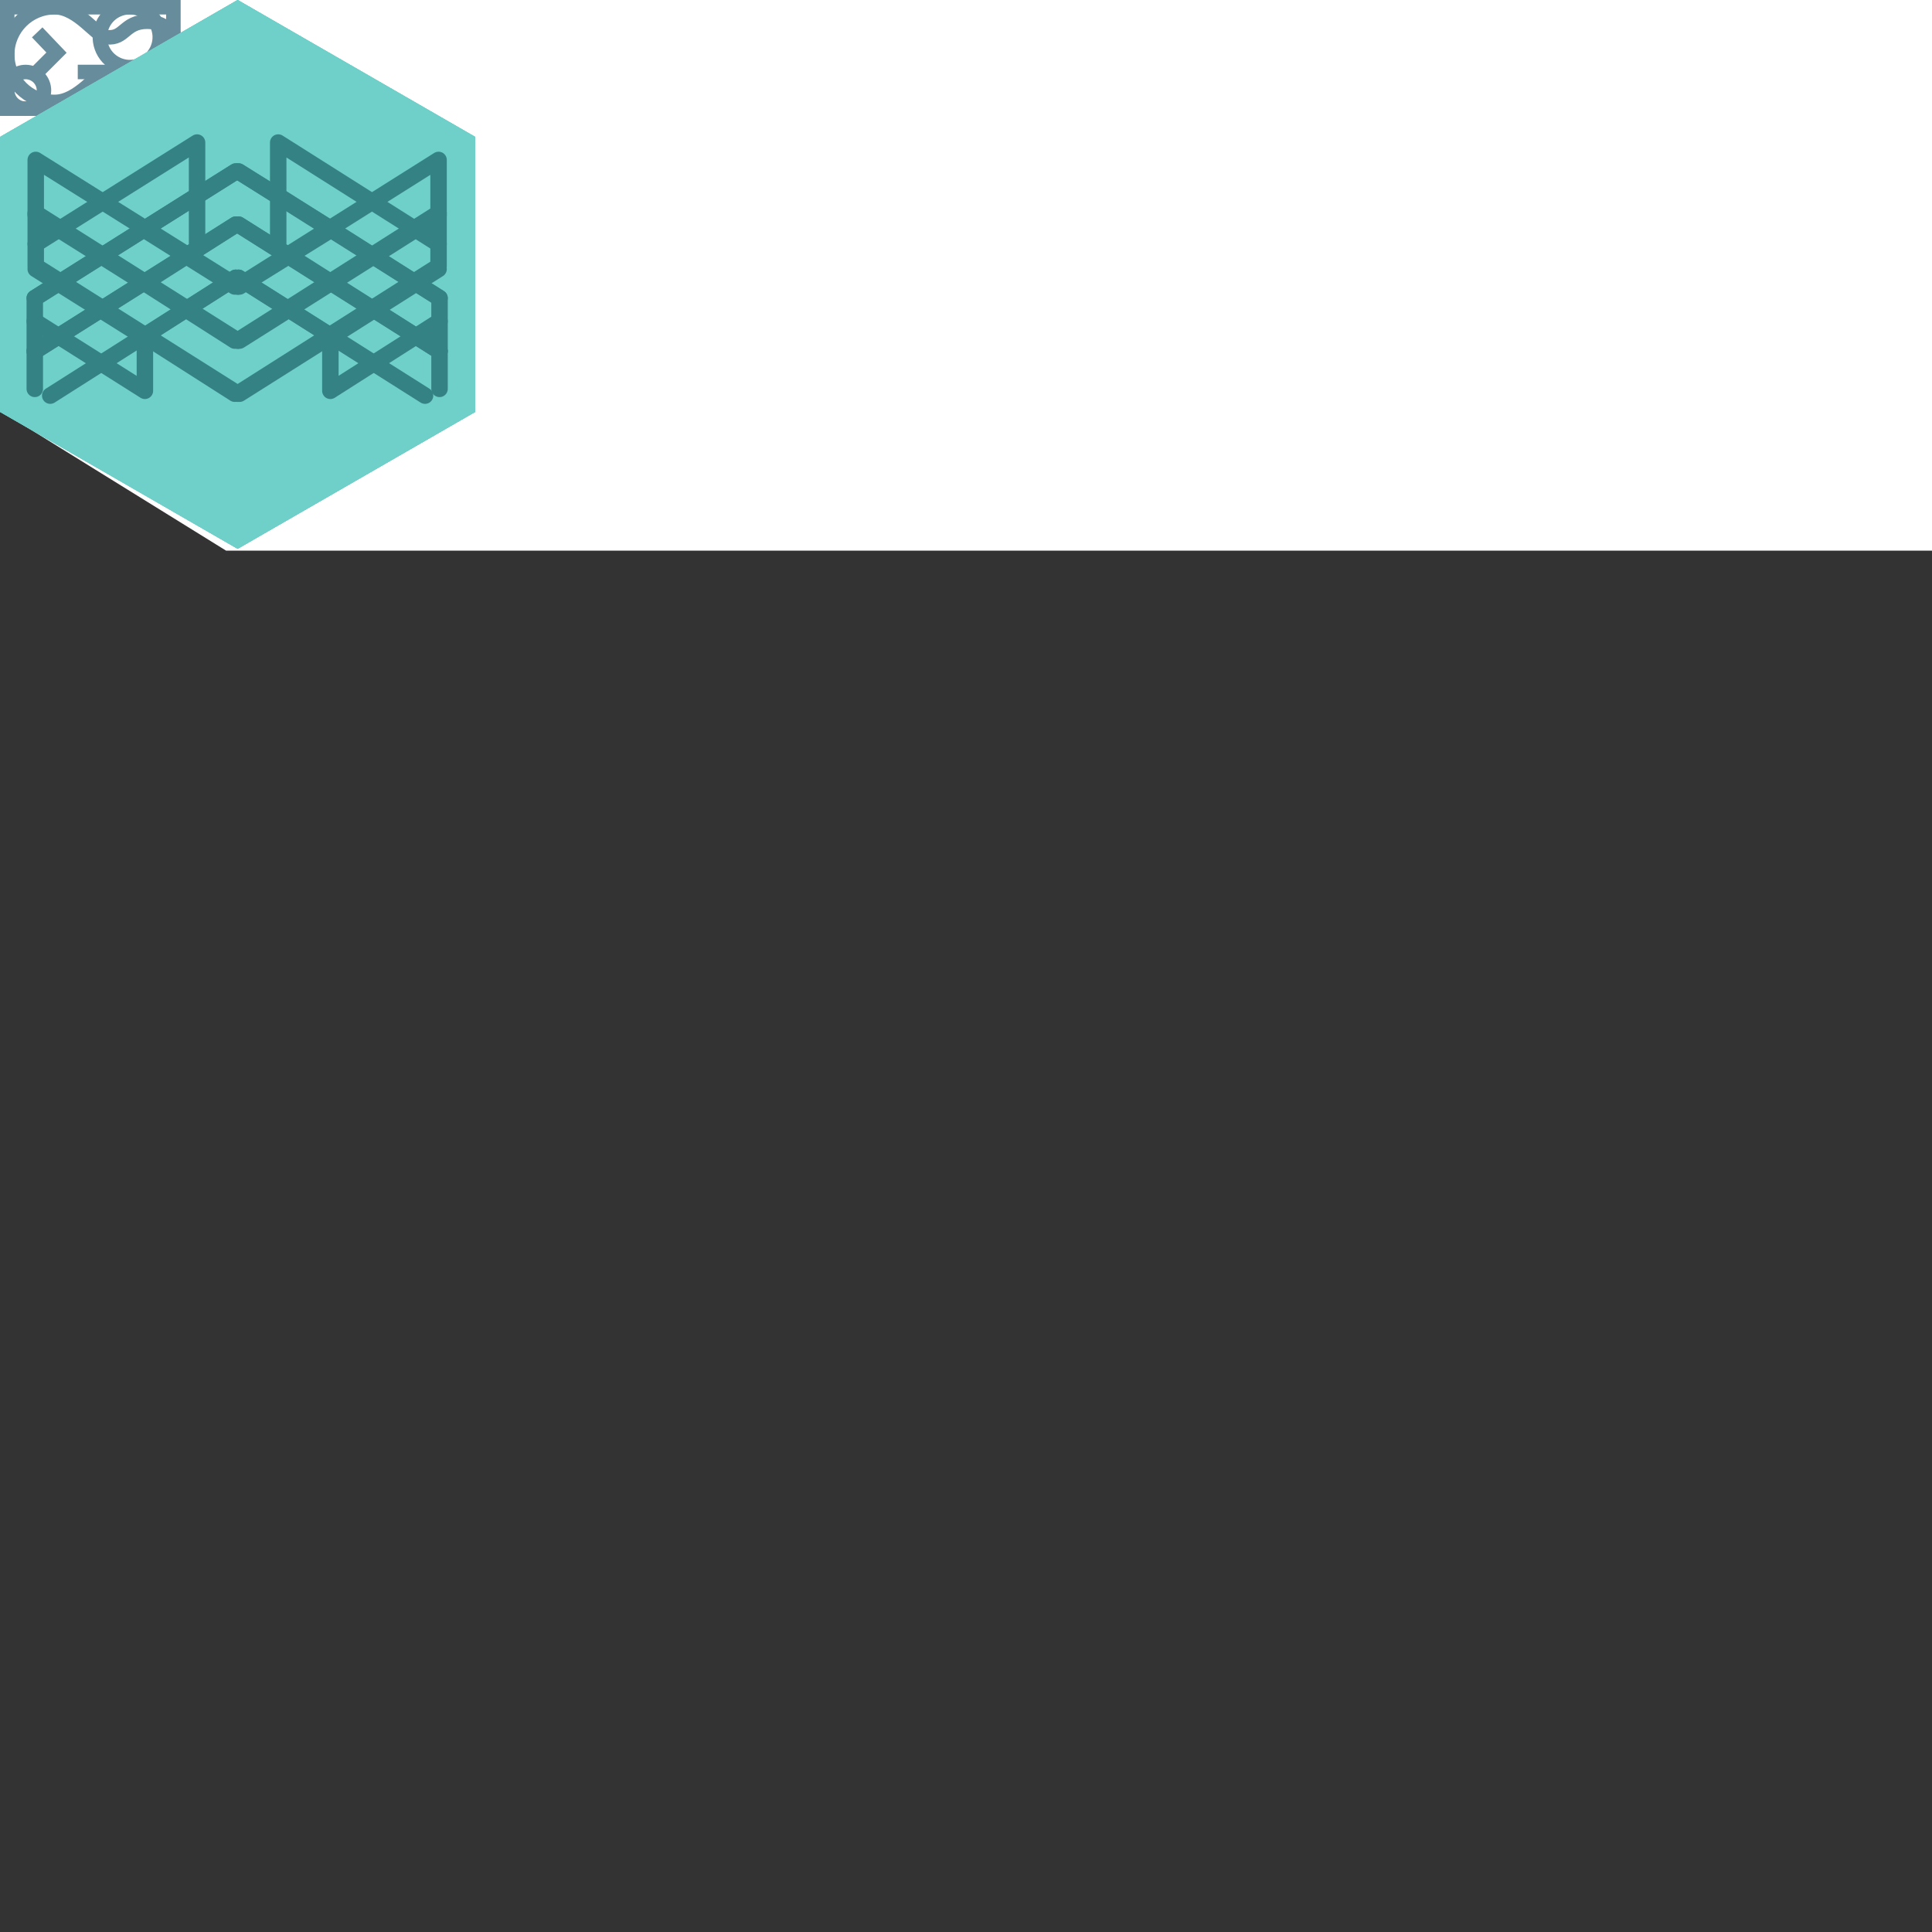 <?xml version="1.0" encoding="iso-8859-1"?>
<!-- Generator: Adobe Illustrator 19.2.1, SVG Export Plug-In . SVG Version: 6.00 Build 0)  -->
<svg version="1.1" id="Layer_1" xmlns="http://www.w3.org/2000/svg" xmlns:xlink="http://www.w3.org/1999/xlink" x="0px" y="0px"
	 viewBox="0 0 200 200" style="enable-background:new 0 0 200 200;" xml:space="preserve">
<rect x="0" y="0" width="200" height="200" fill="#333333" stroke="none"/>
<style type="text/css">
	.st0{fill:none;stroke:#547F91;stroke-width:1.5;stroke-miterlimit:10;}
	.st1{fill:none;stroke:#547F91;stroke-width:1.5;stroke-miterlimit:10;stroke-dasharray:1.945,1.945;}
	.st2{fill:#547F91;}
	.st3{fill:#FFFFFF;}
	.st4{fill:none;stroke:#678C9C;stroke-width:1.5;stroke-miterlimit:10;}
	.st5{fill:#6FCFC9;stroke:#6FCFC9;stroke-width:2;stroke-miterlimit:10;}
	.st6{fill:none;stroke:#358285;stroke-width:1.704;stroke-linecap:round;stroke-linejoin:round;stroke-miterlimit:10;}
	.st7{fill:none;}
</style>
<g id="nav-stats_x60_17x11">
	<line class="st0" x1="0.75" y1="1.2" x2="0.75" y2="11"/>
	<line class="st0" x1="4.45" y1="3.1" x2="4.45" y2="11"/>
	<line class="st0" x1="8.25" y1="0" x2="8.25" y2="11"/>
	<line class="st0" x1="11.95" y1="2.6" x2="11.95" y2="11"/>
	<line class="st0" x1="15.65" y1="4.4" x2="15.65" y2="11"/>
</g>
<g id="nav-scale_x60_22x15">
	<ellipse transform="matrix(0.988 -0.157 0.157 0.988 -1.283 0.992)" class="st0" cx="5.65" cy="8.635" rx="4.9" ry="4.9"/>
	<g>
		<g>
			<path class="st0" d="M10.153,2.239c0.3-0.2,0.5-0.4,0.8-0.6"/>
			<path class="st1" d="M12.753,0.939c0.1,0,0.3-0.1,0.4-0.1c3.5-0.6,6.9,1.9,7.4,5.4c0.6,3.5-1.8,6.9-5.4,7.4
				c-0.6,0.1-1.1,0.1-1.6,0.1"/>
			<path class="st0" d="M12.653,13.539c-0.3-0.1-0.6-0.2-0.9-0.3"/>
		</g>
	</g>
</g>
<g id="nav-app-component_x60_16x19">
	<polygon class="st0" points="15.15,13.468 7.95,17.568 0.75,13.468 0.75,5.068 7.95,0.868 15.15,5.068 	"/>
	<polygon class="st2" points="4.85,11.568 7.95,6.168 11.05,11.568 	"/>
</g>
<g id="nav-platform-component_x60_19x13">
	<circle class="st0" cx="1.55" cy="6.63" r="0.8"/>
	<circle class="st0" cx="6.45" cy="10.53" r="0.8"/>
	<circle class="st0" cx="6.45" cy="2.73" r="0.8"/>
	<polyline class="st0" points="7.15,10.53 15.75,10.53 17.95,8.43 	"/>
	<polyline class="st0" points="7.15,2.73 15.75,2.73 17.95,0.53 	"/>
	<line class="st0" x1="2.75" y1="6.63" x2="14.75" y2="6.63"/>
</g>
<g id="nav-instance-health_x60_17x17">
	<circle class="st2" cx="8.098" cy="1" r="1"/>
	<circle class="st2" cx="8.098" cy="4.2" r="0.9"/>
	<circle class="st2" cx="8.098" cy="8.2" r="1"/>
	<ellipse transform="matrix(0.704 -0.71 0.71 0.704 -0.617 9.284)" class="st2" cx="10.829" cy="5.383" rx="0.9" ry="0.9"/>
	<ellipse transform="matrix(1 -0.009 0.009 1 -0.073 0.11)" class="st2" cx="12.006" cy="8.105" rx="0.9" ry="0.9"/>
	
		<ellipse transform="matrix(0.698 -0.717 0.717 0.698 -4.47 11.029)" class="st2" cx="10.827" cy="10.809" rx="0.9" ry="0.9"/>
	<ellipse transform="matrix(1 -0.018 0.018 1 -0.215 0.149)" class="st2" cx="8.091" cy="11.895" rx="0.9" ry="0.9"/>
	<ellipse transform="matrix(0.691 -0.723 0.723 0.691 -6.167 7.236)" class="st2" cx="5.38" cy="10.831" rx="0.9" ry="0.9"/>
	<ellipse transform="matrix(1 -0.027 0.027 1 -0.218 0.117)" class="st2" cx="4.191" cy="8.096" rx="0.9" ry="0.9"/>
	<ellipse transform="matrix(0.685 -0.729 0.729 0.685 -2.271 5.521)" class="st2" cx="5.246" cy="5.385" rx="0.9" ry="0.9"/>
	<ellipse transform="matrix(0.44 -0.898 0.898 0.44 4.747 11.046)" class="st2" cx="11.227" cy="1.718" rx="1" ry="1"/>
	<ellipse transform="matrix(0.79 -0.613 0.613 0.79 0.587 9.168)" class="st2" cx="13.679" cy="3.727" rx="1" ry="1"/>
	<ellipse transform="matrix(0.979 -0.203 0.203 0.979 -1.046 3.209)" class="st2" cx="15.112" cy="6.701" rx="1" ry="1"/>
	<ellipse transform="matrix(0.248 -0.969 0.969 0.248 1.733 21.96)" class="st2" cx="15.016" cy="9.863" rx="1" ry="1"/>
	<ellipse transform="matrix(0.649 -0.76 0.76 0.649 -4.938 14.722)" class="st2" cx="13.496" cy="12.716" rx="1" ry="1"/>
	<ellipse transform="matrix(0.918 -0.397 0.397 0.918 -4.904 5.528)" class="st2" cx="10.889" cy="14.6" rx="1" ry="1"/>
	<ellipse transform="matrix(0.047 -0.999 0.999 0.047 -7.847 22.221)" class="st2" cx="7.722" cy="15.223" rx="1" ry="1"/>
	<ellipse transform="matrix(0.482 -0.876 0.876 0.482 -10.165 11.469)" class="st2" cx="4.614" cy="14.329" rx="1" ry="1"/>
	<ellipse transform="matrix(0.818 -0.575 0.575 0.818 -6.605 3.487)" class="st2" cx="2.21" cy="12.185" rx="1" ry="1"/>
	<ellipse transform="matrix(0.988 -0.156 0.156 0.988 -1.425 0.269)" class="st2" cx="1" cy="9.199" rx="1" ry="1"/>
	<ellipse transform="matrix(0.294 -0.956 0.956 0.294 -4.89 5.428)" class="st2" cx="1.23" cy="6.025" rx="1" ry="1"/>
	<ellipse transform="matrix(0.685 -0.729 0.729 0.685 -1.412 3.11)" class="st2" cx="2.888" cy="3.187" rx="1" ry="1"/>
	<ellipse transform="matrix(0.935 -0.353 0.353 0.935 -0.145 2.034)" class="st2" cx="5.497" cy="1.414" rx="1" ry="1"/>
</g>
<g id="corner-bg_x60_614x57">
	<polygon class="st3" points="23.4,57 613.5,57 613.5,0 0,0 0,42.5 	"/>
</g>
<g id="nav-split_x60_20x12">
	<path class="st4" d="M5.65,0.75c-2.7,0-4.9,2.2-4.9,4.9s2.2,4.9,4.9,4.9l0,0c2.5,0,4.4-3,5.4-3.1c1.9-0.2,2,1.6,4.2,1.6l0,0
		c1.9,0,3.4-1.5,3.4-3.4s-1.5-3.4-3.4-3.4l0,0c-2.4,0-2.3,1.8-4.2,1.6C10.05,3.85,8.15,0.75,5.65,0.75L5.65,0.75z"/>
</g>
<g id="nav-admin_x60_24x18">
	<ellipse transform="matrix(0.941 -0.338 0.338 0.941 -4.096 4.169)" class="st4" cx="9.942" cy="13.866" rx="3.1" ry="3.1"/>
	<ellipse transform="matrix(0.941 -0.338 0.338 0.941 -0.511 4.766)" class="st4" cx="13.443" cy="3.851" rx="3.1" ry="3.1"/>
	<ellipse transform="matrix(0.941 -0.338 0.338 0.941 -1.712 7.481)" class="st4" cx="20.652" cy="8.663" rx="1.9" ry="1.9"/>
	<line class="st4" x1="10.962" y1="11.059" x2="12.662" y2="6.759"/>
	<line class="st4" x1="19.262" y1="7.459" x2="16.362" y2="5.659"/>
	<ellipse transform="matrix(0.887 -0.462 0.462 0.887 -4.021 2.282)" class="st4" cx="2.65" cy="9.353" rx="1.9" ry="1.9"/>
	<line class="st4" x1="4.262" y1="10.359" x2="7.362" y2="11.859"/>
</g>
<g id="nav-console_x60_19x12">
	<rect x="0.75" y="0.75" class="st4" width="17.2" height="10.5"/>
	<line class="st4" x1="8.05" y1="7.45" x2="12.05" y2="7.45"/>
	<polyline class="st4" points="3.85,3.35 5.85,5.45 3.85,7.45 	"/>
</g>
<g id="hex-glob-storage_x60_50x57">
	<polygon class="st5" points="48.2,42.054 24.6,55.654 1,42.054 1,14.754 24.6,1.154 48.2,14.754 	"/>
	
		<rect x="15.895" y="19.747" transform="matrix(0.707 -0.707 0.707 0.707 -12.891 25.673)" class="st6" width="17.3" height="17.3"/>
	
		<rect x="19.335" y="23.266" transform="matrix(0.707 -0.707 0.707 0.707 -12.943 25.687)" class="st6" width="10.4" height="10.4"/>
	
		<rect x="25.268" y="21.233" transform="matrix(0.707 -0.707 0.707 0.707 -10.553 31.192)" class="st6" width="14.2" height="14.2"/>
	
		<rect x="9.906" y="21.33" transform="matrix(0.707 -0.707 0.707 0.707 -15.121 20.348)" class="st6" width="14.2" height="14.2"/>
	
		<rect x="37.557" y="24.548" transform="matrix(0.707 -0.707 0.707 0.707 -7.931 37.554)" class="st6" width="7.6" height="7.6"/>
	
		<rect x="3.762" y="24.589" transform="matrix(0.707 -0.707 0.707 0.707 -17.86 13.662)" class="st6" width="7.6" height="7.6"/>
</g>
<g id="hex-router_x60_50x57">
	<polygon class="st5" points="48.2,42.054 24.6,55.654 1,42.054 1,14.754 24.6,1.154 48.2,14.754 	"/>
	<polygon class="st6" points="7.2,40.154 12.6,36.854 37.4,36.854 37.4,30.254 12.6,30.254 7.2,33.554 	"/>
	<polygon class="st6" points="42.3,42.954 38.1,40.154 12.1,40.154 12.1,33.554 38.1,33.554 42.3,36.354 	"/>
	<polygon class="st6" points="43.2,16.254 36.5,20.754 11.8,20.754 11.8,27.354 36.5,27.354 43.2,22.754 	"/>
	<polygon class="st6" points="6.2,14.254 11.1,17.454 37,17.454 37,24.054 11.1,24.054 6.2,20.754 	"/>
	<line class="st6" x1="17.1" y1="17.454" x2="17.1" y2="33.554"/>
	<line class="st6" x1="30.9" y1="20.754" x2="30.9" y2="40.154"/>
	<line class="st6" x1="19.8" y1="20.754" x2="19.8" y2="36.854"/>
	<line class="st6" x1="33.6" y1="24.054" x2="33.6" y2="40.154"/>
	<line class="st6" x1="25.5" y1="24.054" x2="25.5" y2="36.854"/>
	<line class="st6" x1="38.2" y1="22.554" x2="45.2" y2="18.254"/>
	<line class="st6" x1="5" y1="38.154" x2="9.2" y2="35.554"/>
	<line class="st6" x1="39.4" y1="38.054" x2="42.7" y2="40.154"/>
	<line class="st6" x1="5.1" y1="16.854" x2="9.5" y2="19.854"/>
</g>
<g id="hex-health-monitor_x60_50x57">
	<polygon class="st5" points="48.2,42.054 24.6,55.654 1,42.054 1,14.754 24.6,1.154 48.2,14.754 	"/>
	<polygon class="st6" points="7.3,19.354 15.4,14.054 32.7,25.554 24.6,30.854 	"/>
	<polygon class="st6" points="7.3,24.654 15.4,19.354 32.7,30.854 24.6,36.254 	"/>
	<polygon class="st6" points="7.3,30.054 15.4,24.654 32.7,36.254 24.6,41.554 	"/>
	<polygon class="st6" points="41.9,19.354 33.9,14.054 16.6,25.554 24.6,30.854 	"/>
	<line class="st6" x1="41.9" y1="35.154" x2="41.9" y2="19.354"/>
	<polygon class="st6" points="41.9,24.654 33.9,19.354 16.6,30.854 24.6,36.254 	"/>
	<polygon class="st6" points="41.9,30.054 33.9,24.654 16.6,36.254 24.6,41.554 	"/>
	<polygon class="st6" points="7.3,35.354 15.4,30.054 32.7,41.554 24.6,46.954 	"/>
	<polygon class="st6" points="41.9,35.354 33.9,30.054 16.6,41.554 24.6,46.954 	"/>
	<line class="st6" x1="34" y1="24.654" x2="34" y2="14.054"/>
	<line class="st6" x1="7.1" y1="35.354" x2="7.1" y2="19.554"/>
	<line class="st6" x1="15.5" y1="24.654" x2="15.5" y2="14.054"/>
</g>
<g id="hex-logger_x60_50x57">
	<polygon class="st5" points="48.2,42.054 24.6,55.654 1,42.054 1,14.754 24.6,1.154 48.2,14.754 	"/>
	<polygon class="st6" points="15.3,37.854 15.4,22.354 26.9,15.954 26.8,31.454 	"/>
	<polygon class="st6" points="11.5,36.254 11.6,20.754 23,14.354 23,29.854 	"/>
	<polygon class="st6" points="7.7,34.654 7.8,19.154 19.2,12.754 19.2,28.254 	"/>
	<polygon class="st6" points="4,33.054 4,17.554 15.5,11.154 15.4,26.654 	"/>
	<polygon class="st6" points="34.3,45.854 34.5,30.254 45.9,23.954 45.8,39.454 	"/>
	<polygon class="st6" points="30.6,44.254 30.7,28.654 42.2,22.354 42,37.854 	"/>
	<polygon class="st6" points="26.8,42.654 26.8,27.054 38.3,20.754 38.2,36.254 	"/>
	<polygon class="st6" points="23,41.054 23,25.454 34.5,19.154 34.4,34.654 	"/>
</g>
<g id="hex-load-balancer_x60_50x57">
	<polygon class="st5" points="48.2,42.056 24.6,55.656 1,42.056 1,14.856 24.6,1.156 48.2,14.856 	"/>
	<path class="st6" d="M42.3,28.256"/>
	<line class="st6" x1="45.5" y1="36.356" x2="24.7" y2="23.256"/>
	<line class="st6" x1="44" y1="40.956" x2="24.7" y2="28.756"/>
	<polyline class="st6" points="24.7,17.756 45.5,30.856 45.5,33.456 45.5,40.256 	"/>
	<line class="st6" x1="45.5" y1="30.856" x2="28.8" y2="20.256"/>
	<polyline class="st6" points="45.5,36.356 28.8,25.756 28.8,14.756 45.4,25.256 	"/>
	<polyline class="st6" points="24.6,40.756 45.4,27.556 45.4,16.556 24.6,29.656 	"/>
	<line class="st6" x1="24.8" y1="35.256" x2="34.3" y2="29.256"/>
	<line class="st6" x1="24.8" y1="29.656" x2="34.3" y2="23.756"/>
	<line class="st6" x1="34.3" y1="34.756" x2="24.8" y2="40.756"/>
	<line class="st6" x1="24.7" y1="23.256" x2="34.2" y2="29.256"/>
	<line class="st6" x1="24.7" y1="28.756" x2="34.2" y2="34.756"/>
	<line class="st6" x1="34.2" y1="23.656" x2="24.7" y2="17.756"/>
	<line class="st6" x1="45.4" y1="22.056" x2="24.6" y2="35.256"/>
	<polygon class="st7" points="48.2,42.056 24.6,55.656 1,42.056 1,14.856 24.6,1.156 48.2,14.856 48.2,21.256 48.2,27.256 
		48.2,33.356 	"/>
	<line class="st6" x1="34.2" y1="29.356" x2="45.4" y2="22.256"/>
	<polyline class="st6" points="45.5,33.256 34.2,40.456 34.2,34.956 45.4,27.856 	"/>
	<path class="st6" d="M45.5,33.456"/>
	<path class="st6" d="M6.8,28.256"/>
	<line class="st6" x1="3.6" y1="36.356" x2="24.4" y2="23.256"/>
	<line class="st6" x1="5.2" y1="40.956" x2="24.4" y2="28.756"/>
	<polyline class="st6" points="24.4,17.756 3.6,30.856 3.6,33.456 3.6,40.256 	"/>
	<line class="st6" x1="3.6" y1="30.856" x2="20.4" y2="20.256"/>
	<polyline class="st6" points="3.6,36.356 20.4,25.756 20.4,14.756 3.7,25.256 	"/>
	<polyline class="st6" points="24.6,40.756 3.7,27.556 3.7,16.556 24.6,29.656 	"/>
	<line class="st6" x1="24.3" y1="35.256" x2="14.9" y2="29.256"/>
	<line class="st6" x1="24.3" y1="29.656" x2="14.9" y2="23.756"/>
	<line class="st6" x1="14.9" y1="34.756" x2="24.3" y2="40.756"/>
	<line class="st6" x1="24.4" y1="23.256" x2="15" y2="29.256"/>
	<line class="st6" x1="24.4" y1="28.756" x2="15" y2="34.756"/>
	<line class="st6" x1="15" y1="23.656" x2="24.4" y2="17.756"/>
	<line class="st6" x1="3.7" y1="22.056" x2="24.6" y2="35.256"/>
	<line class="st6" x1="15" y1="29.356" x2="3.7" y2="22.256"/>
	<polyline class="st6" points="3.6,33.256 15,40.456 15,34.956 3.7,27.856 	"/>
	<path class="st6" d="M3.6,33.456"/>
	<path class="st6" d="M3.6,33.456"/>
</g>
</svg>

